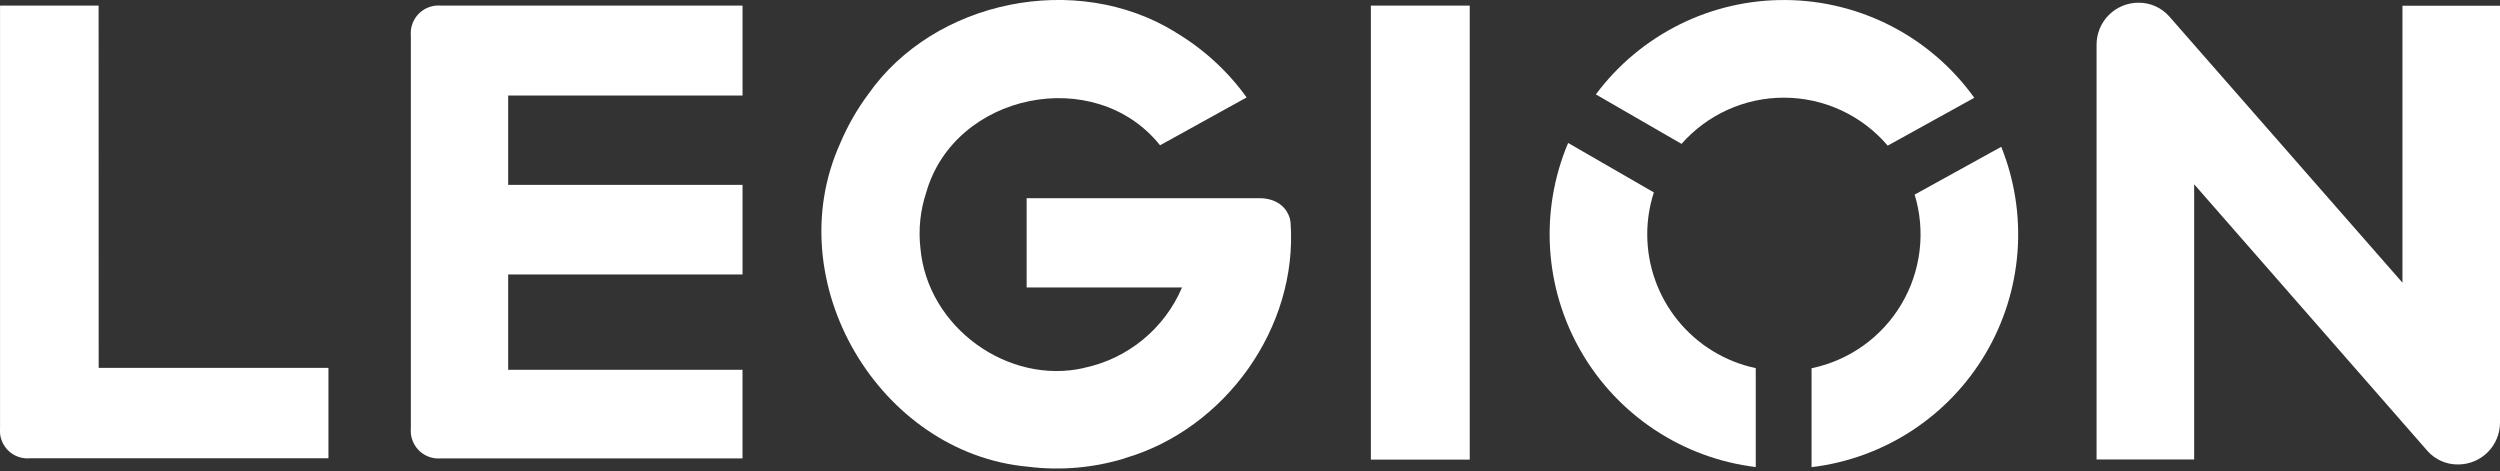 <svg width="350" height="66" viewBox="0 0 350 66" fill="none" xmlns="http://www.w3.org/2000/svg">
<rect x="0" y="0" width="350" height="66" fill="#333333" stroke="none"/>
<g clip-path="url(#clip0_37_45)">
<path d="M336.344 0.8V39.575L303.693 2.296C303.153 1.686 302.488 1.199 301.743 0.869C300.998 0.538 300.191 0.371 299.376 0.38C297.823 0.382 296.335 1 295.237 2.097C294.139 3.195 293.522 4.684 293.52 6.236V64.324H307.182V25.799L339.844 63.129C340.382 63.736 341.045 64.22 341.787 64.546C342.529 64.873 343.333 65.036 344.144 65.023C345.697 65.021 347.185 64.404 348.283 63.306C349.381 62.208 349.998 60.72 350 59.167V0.8H336.344Z" fill="white"/>
<path d="M13.805 0.784H0.005V59.957C-0.048 60.523 0.025 61.093 0.218 61.627C0.411 62.161 0.72 62.647 1.122 63.048C1.524 63.449 2.01 63.756 2.544 63.948C3.079 64.14 3.65 64.211 4.215 64.157H45.981V51.504H13.814L13.805 0.784Z" fill="white"/>
<path d="M205.762 0.786H191.921V64.346H205.762V0.786Z" fill="white"/>
<path d="M57.52 5.01V59.953C57.467 60.52 57.54 61.092 57.733 61.628C57.927 62.164 58.236 62.651 58.639 63.054C59.041 63.456 59.528 63.766 60.064 63.959C60.6 64.152 61.172 64.225 61.739 64.172H103.951V51.772H71.144V38.422H103.956V25.884H71.144V13.378H103.956V0.784H61.743C61.175 0.732 60.602 0.805 60.066 0.999C59.529 1.192 59.042 1.502 58.639 1.906C58.236 2.309 57.927 2.796 57.733 3.333C57.54 3.87 57.467 4.442 57.52 5.01Z" fill="white"/>
<path d="M249.741 13.674C252.506 13.674 255.238 14.274 257.748 15.434C260.258 16.593 262.486 18.284 264.279 20.389L276.401 13.689C273.392 9.494 269.436 6.069 264.854 3.691C260.271 1.312 255.193 0.049 250.031 0.003C244.868 -0.043 239.768 1.13 235.144 3.426C230.521 5.723 226.504 9.077 223.421 13.218L235.412 20.142C237.204 18.108 239.409 16.48 241.88 15.365C244.35 14.249 247.03 13.673 249.741 13.674Z" fill="white"/>
<path d="M268.051 27.244C268.825 29.789 269.061 32.468 268.741 35.109C268.422 37.751 267.556 40.296 266.198 42.584C264.84 44.871 263.02 46.851 260.854 48.395C258.688 49.94 256.223 51.016 253.618 51.555V65.402C258.622 64.803 263.421 63.059 267.642 60.307C271.864 57.555 275.396 53.868 277.964 49.532C280.531 45.195 282.066 40.326 282.45 35.301C282.833 30.276 282.054 25.23 280.174 20.554L268.051 27.244Z" fill="white"/>
<path d="M230.614 32.815C230.613 30.82 230.925 28.837 231.539 26.939L219.539 20.015C217.56 24.697 216.695 29.773 217.012 34.846C217.329 39.918 218.82 44.848 221.366 49.246C223.912 53.645 227.445 57.392 231.686 60.194C235.927 62.995 240.76 64.773 245.805 65.388V51.54C241.512 50.629 237.662 48.273 234.897 44.865C232.132 41.457 230.62 37.204 230.614 32.815Z" fill="white"/>
<path d="M180.594 30.646C180.103 28.859 178.546 27.746 176.294 27.746H143.731V40.246H165.485C164.271 43.09 162.388 45.599 159.997 47.559C157.605 49.52 154.776 50.874 151.749 51.506V51.519C141.149 53.931 129.849 45.846 128.861 34.768C128.559 32.145 128.832 29.489 129.661 26.982C133.619 13.021 153.311 8.96 162.408 20.34L174.531 13.64C171.869 9.942 168.472 6.835 164.552 4.512V4.496C150.626 -4.089 130.764 0.051 121.56 13.182C119.998 15.283 118.691 17.562 117.669 19.972C108.807 39.419 123.094 63.466 143.923 65.34C148.478 65.91 153.102 65.508 157.491 64.161V64.143C171.504 60.054 181.724 45.896 180.681 31.177C180.664 30.997 180.635 30.818 180.594 30.641V30.646Z" fill="white"/>
</g>
<defs>
<clipPath id="clip0_37_45">
<rect width="350" height="65.596" fill="white"/>
</clipPath>
</defs>
</svg>
